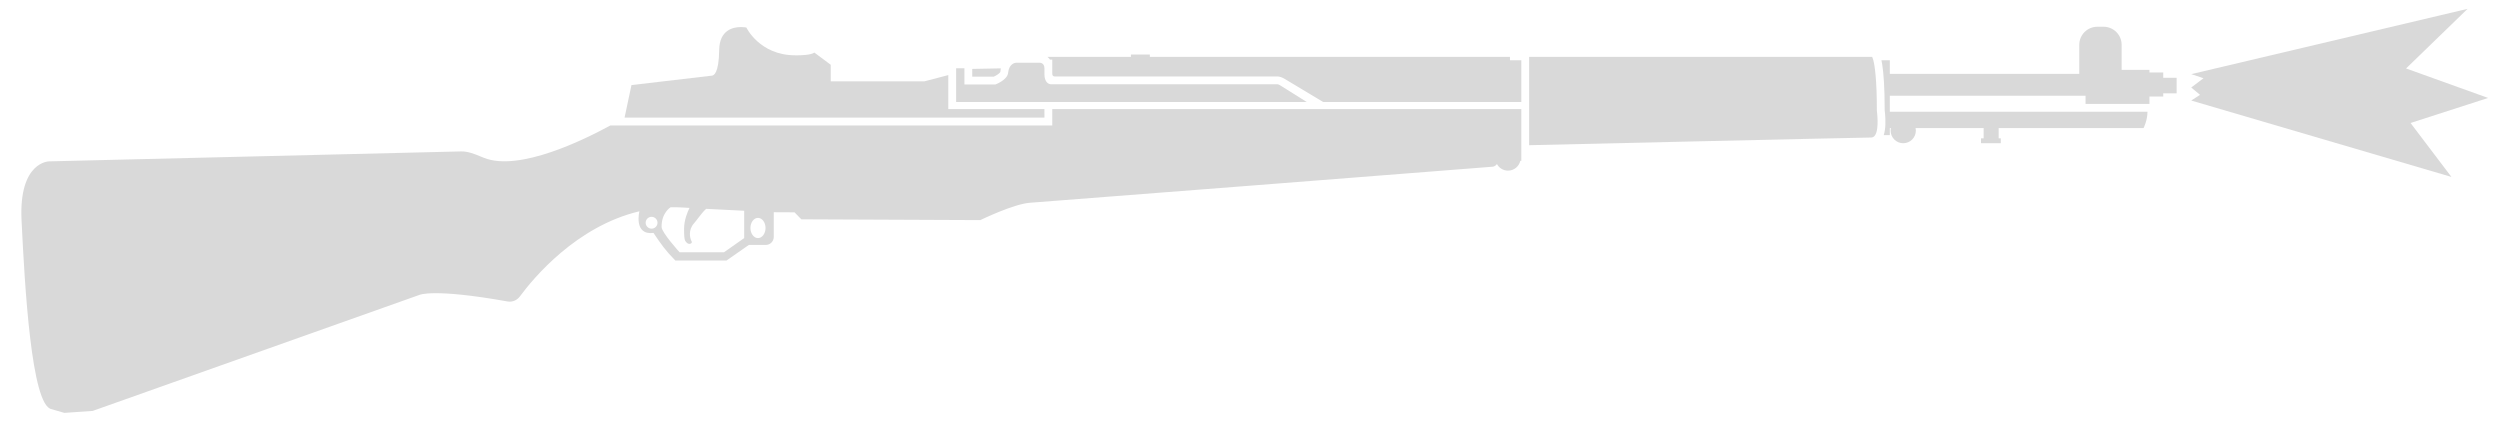 <svg width="99" height="17" viewBox="0 0 99 17" fill="none" xmlns="http://www.w3.org/2000/svg">
<path d="M74.504 2.386C74.515 2.435 74.526 2.493 74.537 2.56C74.587 2.877 74.633 3.424 74.634 4.371C74.635 4.38 74.633 4.36 74.634 4.371C74.634 4.371 74.646 4.478 74.65 4.531C74.659 4.637 74.667 4.782 74.661 4.93C74.656 5.059 74.641 5.213 74.595 5.352H74.837V5.071H74.879C74.872 5.104 74.869 5.138 74.869 5.172C74.869 5.448 75.092 5.672 75.368 5.672C75.644 5.672 75.868 5.448 75.868 5.172C75.868 5.138 75.864 5.104 75.857 5.071H78.552V5.479H78.448V5.672H79.231V5.479H79.147V5.071H84.885C84.885 5.071 85.04 4.772 85.04 4.425H74.837V3.791H82.588V4.115H85.118V3.822H85.664V3.697H86.195V3.08H85.664V2.87H85.118L85.118 2.768H84.017V1.777C84.017 1.379 83.697 1.059 83.299 1.059H83.057C82.659 1.059 82.339 1.379 82.339 1.777V2.924H74.837V2.386H74.504Z" fill="#D9D9D9"/>
<path fill-rule="evenodd" clip-rule="evenodd" d="M24.171 4.968H41.67V4.32L60.244 4.32V6.367L60.205 6.367C60.155 6.59 59.956 6.757 59.717 6.757C59.528 6.757 59.363 6.652 59.279 6.496C59.24 6.551 59.179 6.593 59.116 6.601C57.68 6.718 41.444 7.982 40.788 8.029C40.133 8.076 38.821 8.716 38.821 8.716L31.733 8.685L31.463 8.408L30.641 8.404V9.38C30.641 9.559 30.5 9.7 30.321 9.7H29.654L28.771 10.316H26.743C26.367 9.94 26.169 9.659 25.879 9.224C25.081 9.323 25.32 8.367 25.32 8.367C22.826 8.958 21.122 11.014 20.587 11.739C20.474 11.891 20.285 11.972 20.099 11.938C17.124 11.406 16.598 11.682 16.598 11.682L3.671 16.272L2.547 16.35L2.04 16.202C1.244 16.061 0.978 11.323 0.853 8.716C0.742 6.39 1.946 6.39 1.946 6.39L18.256 5.996C18.529 5.99 18.788 6.096 19.043 6.201C19.085 6.218 19.126 6.235 19.167 6.251C20.568 6.81 23.176 5.509 24.171 4.968ZM26.554 8.208C26.711 8.204 26.872 8.207 27.034 8.217C27.126 8.222 27.216 8.227 27.305 8.233C27.224 8.394 27.089 8.716 27.089 9.068C27.089 9.326 27.1 9.468 27.131 9.53C27.139 9.546 27.227 9.689 27.335 9.653C27.443 9.616 27.374 9.53 27.374 9.53C27.327 9.429 27.241 9.117 27.483 8.843C27.543 8.774 27.6 8.699 27.657 8.624C27.753 8.499 27.849 8.372 27.964 8.27C28.539 8.302 29.038 8.326 29.47 8.346V9.428L28.67 9.99H26.912C26.912 9.99 26.199 9.207 26.199 8.989C26.191 8.427 26.554 8.208 26.554 8.208ZM25.802 9.055C25.932 9.055 26.037 8.95 26.037 8.821C26.037 8.691 25.932 8.586 25.802 8.586C25.673 8.586 25.568 8.691 25.568 8.821C25.568 8.95 25.673 9.055 25.802 9.055ZM30.016 9.429C29.852 9.429 29.717 9.248 29.717 9.028C29.717 8.808 29.852 8.628 30.016 8.628C30.18 8.628 30.315 8.808 30.315 9.028C30.315 9.248 30.18 9.429 30.016 9.429Z" fill="#D9D9D9"/>
<path d="M60.244 4.038V2.386H59.795V2.253H45.534V2.159H44.785V2.253H41.48C41.518 2.283 41.551 2.319 41.579 2.36H41.67L41.67 2.921C41.67 2.98 41.699 3.028 41.765 3.028H50.597C50.667 3.028 50.783 3.07 50.854 3.113L52.397 4.038H60.244Z" fill="#D9D9D9"/>
<path d="M41.36 4.657L41.359 4.32L37.552 4.32V2.973L36.606 3.221H32.897V2.565L32.249 2.082C32.117 2.181 31.711 2.191 31.555 2.191C31.515 2.191 31.491 2.19 31.491 2.19C30.079 2.19 29.556 1.09 29.556 1.09C29.556 1.09 29.468 1.071 29.342 1.071C29.031 1.071 28.491 1.186 28.48 1.98C28.467 2.929 28.255 2.987 28.198 2.995L25.006 3.369L24.733 4.657H41.36Z" fill="#D9D9D9"/>
<path d="M41.626 3.338C41.501 3.338 41.363 3.228 41.36 2.952V2.711C41.36 2.477 41.172 2.485 41.172 2.485H40.251C40.153 2.485 40.03 2.548 39.966 2.701C39.949 2.749 39.927 2.805 39.923 2.87C39.908 3.166 39.416 3.346 39.416 3.346H38.191V2.703H37.863V4.038L51.745 4.038L50.689 3.376C50.669 3.362 50.614 3.338 50.597 3.338H41.626Z" fill="#D9D9D9"/>
<path d="M39.632 2.707L38.501 2.729V3.035H39.354C39.391 3.018 39.448 2.99 39.494 2.959C39.541 2.928 39.577 2.898 39.598 2.872C39.608 2.86 39.614 2.85 39.614 2.847C39.617 2.798 39.623 2.752 39.632 2.707Z" fill="#D9D9D9"/>
<path d="M60.554 2.253H74.135C74.135 2.253 74.156 2.279 74.184 2.386C74.239 2.597 74.324 3.125 74.324 4.392C74.324 4.392 74.423 5.094 74.255 5.352C74.218 5.41 74.165 5.446 74.096 5.446C73.724 5.446 60.725 5.746 60.554 5.75V2.253Z" fill="#D9D9D9"/>
<path d="M97.717 0.35L86.773 2.936L87.258 3.098L86.773 3.465L87.121 3.755L86.773 3.981L97.076 7.006L95.457 4.87L98.53 3.879L95.28 2.711L97.717 0.35Z" fill="#D9D9D9"/>
</svg>

